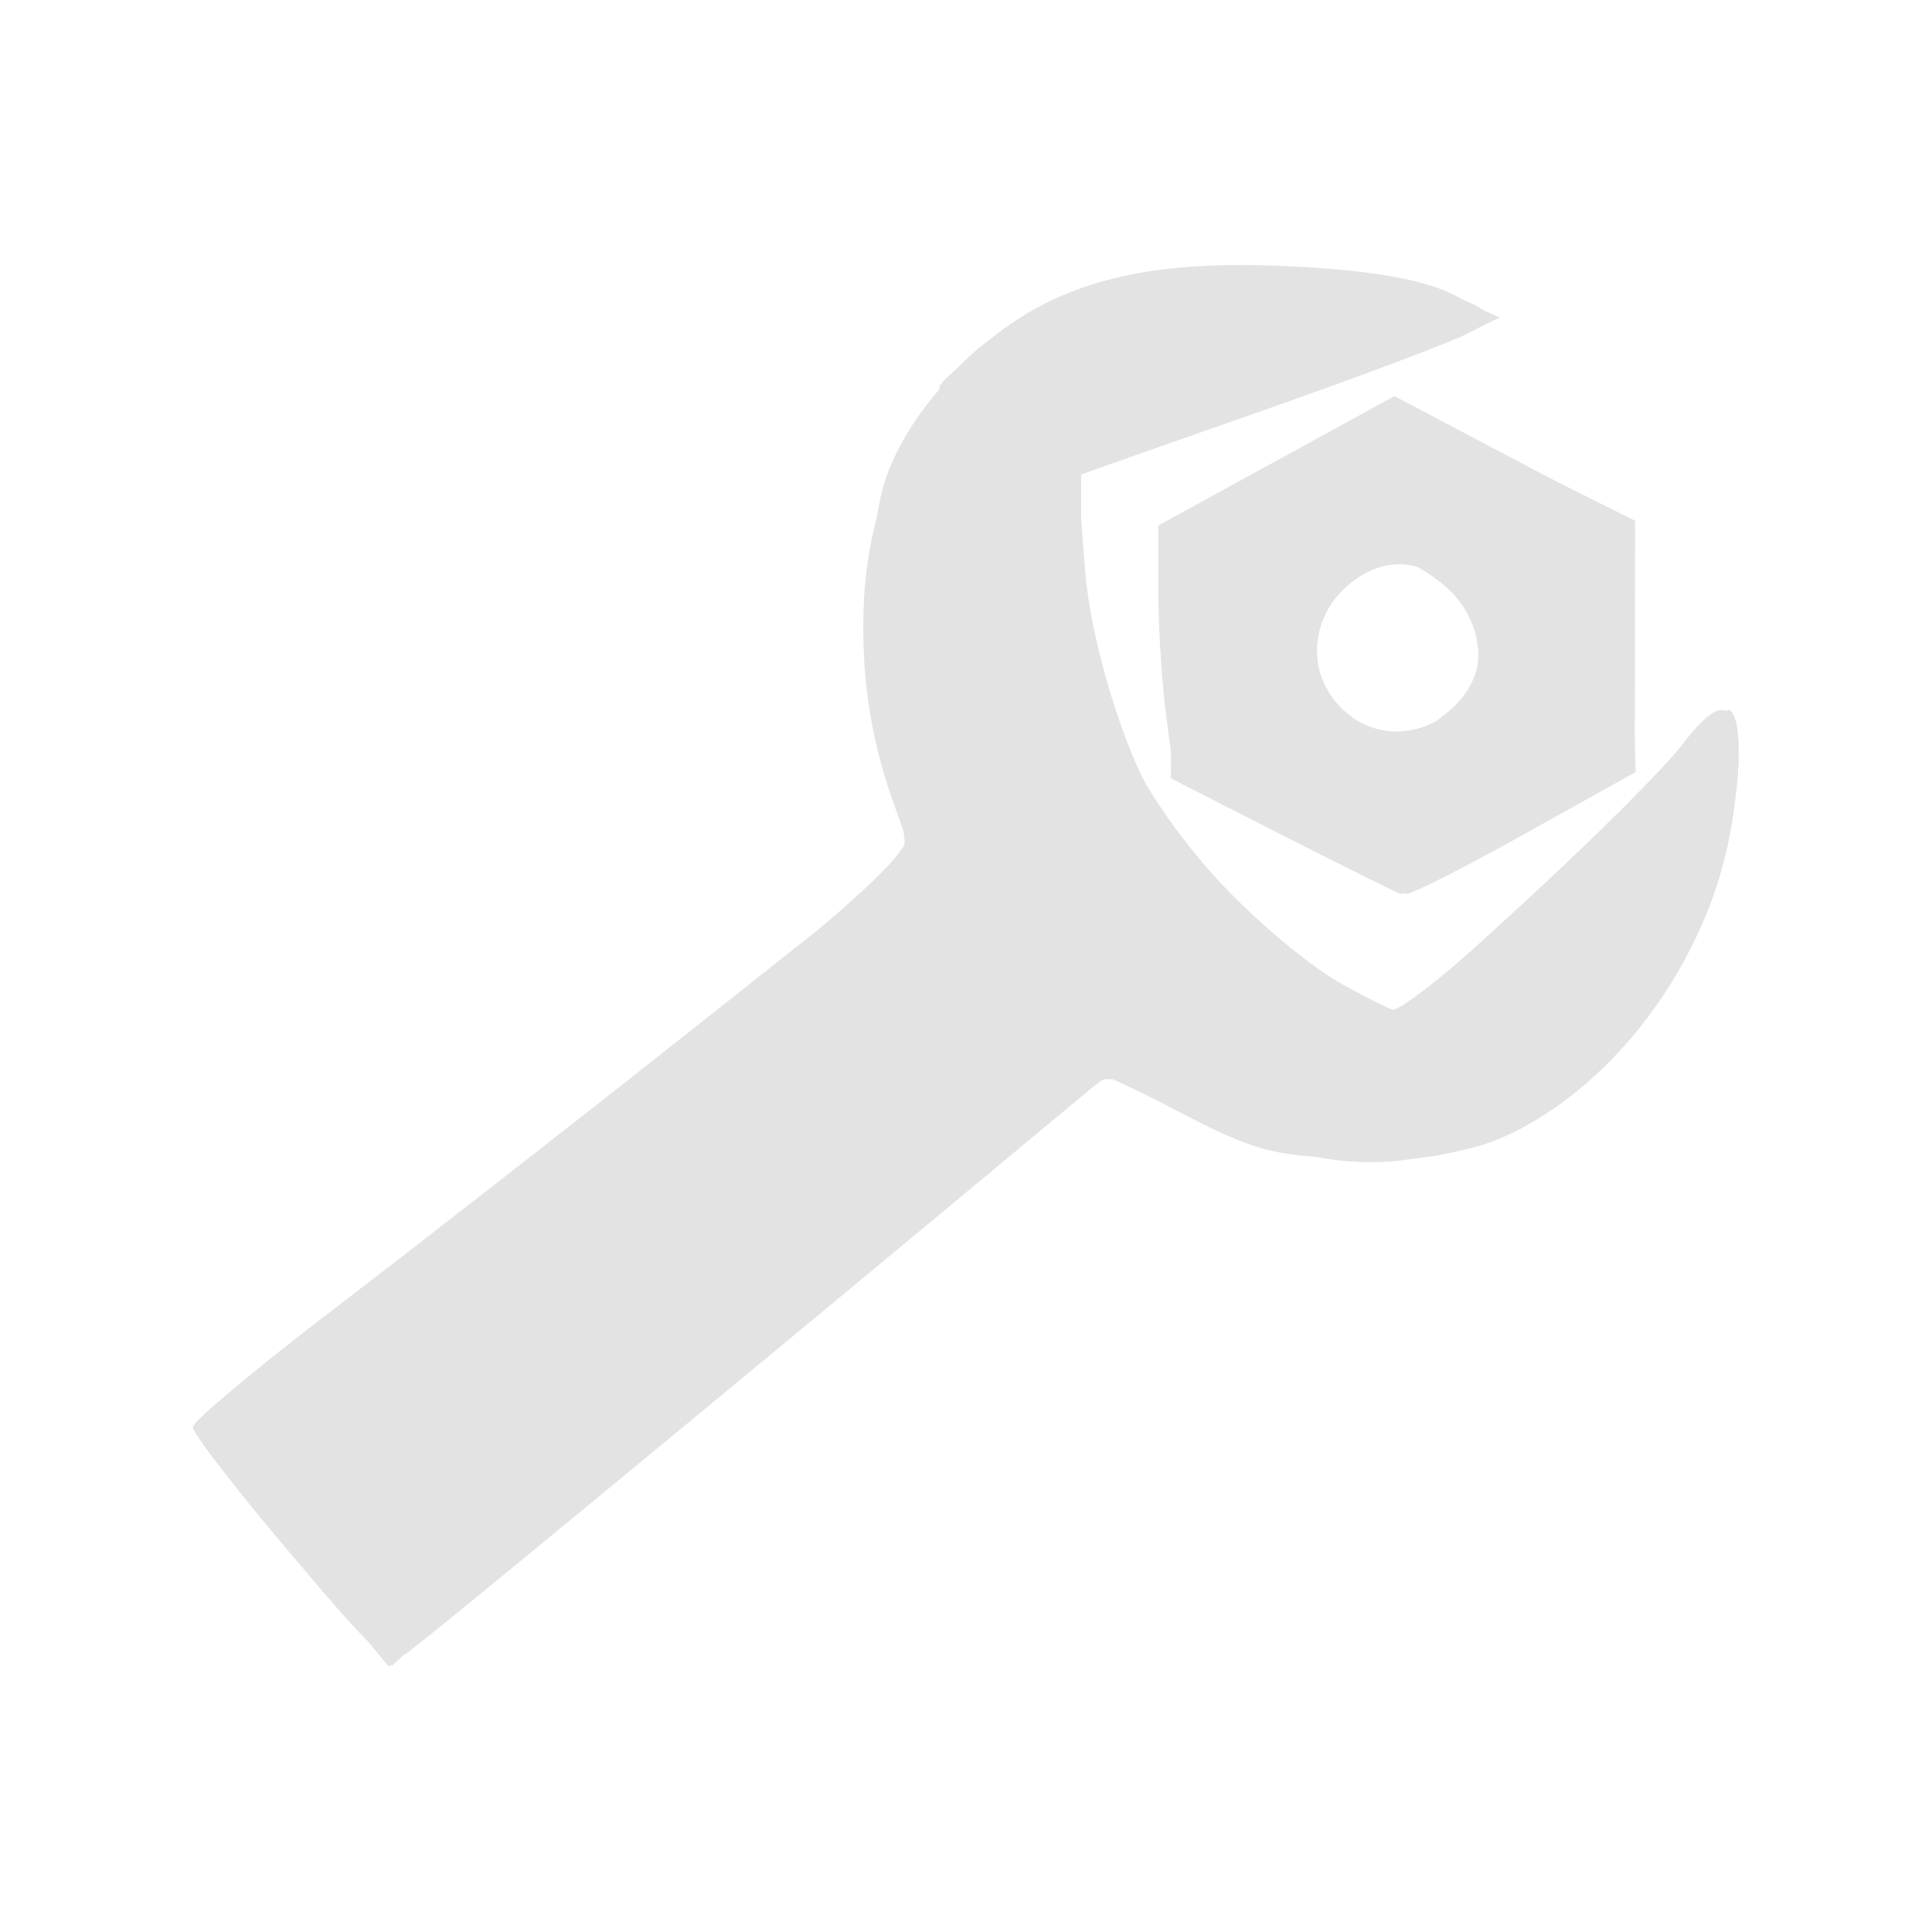 <?xml version="1.0" encoding="UTF-8" standalone="no"?>
<svg
   xmlns:dc="http://purl.org/dc/elements/1.1/"
   xmlns:cc="http://creativecommons.org/ns#"
   xmlns:rdf="http://www.w3.org/1999/02/22-rdf-syntax-ns#"
   xmlns:svg="http://www.w3.org/2000/svg"
   xmlns="http://www.w3.org/2000/svg"
   xmlns:sodipodi="http://sodipodi.sourceforge.net/DTD/sodipodi-0.dtd"
   xmlns:inkscape="http://www.inkscape.org/namespaces/inkscape"
   height="512"
   viewBox="0 0 512 512"
   width="512"
   version="1.1"
   id="svg2"
   inkscape:version="0.91 r13725"
   sodipodi:docname="Postinstaller1.svg">
  <defs
     id="defs17" />
  <sodipodi:namedview
     pagecolor="#ffffff"
     bordercolor="#666666"
     borderopacity="1"
     objecttolerance="10"
     gridtolerance="10"
     guidetolerance="10"
     inkscape:pageopacity="0"
     inkscape:pageshadow="2"
     inkscape:window-width="1920"
     inkscape:window-height="1022"
     id="namedview15"
     showgrid="false"
     inkscape:zoom="1.2867932"
     inkscape:cx="318.21065"
     inkscape:cy="323.03551"
     inkscape:window-x="0"
     inkscape:window-y="0"
     inkscape:window-maximized="1"
     inkscape:current-layer="svg2" />
  <g
     id="g4700"
     transform="matrix(1.475,0,0,1.475,-172.202,-82.858)"
     style="fill:#E3E3E3;fill-opacity:1">
    <path
       style="fill:#E3E3E3;fill-opacity:1"
       d="m 168.82,335.161 c -9.657,-11.383 -17.505,-21.56 -17.439,-22.617 0.066,-1.057 11.72,-10.775 25.899,-21.596 14.179,-10.821 43.235,-33.5 64.57,-50.397 l 38.79,-30.723 -3.495,-9.784 c -10.072,-28.196 -5.435,-59.581 11.411,-77.23 14.243,-14.922 30.841,-20.177 59.453,-18.822 14.872,0.704 24.565,2.377 29.949,5.169 l 7.959,4.128 -5.645,2.889 c -3.105,1.589 -19.967,7.913 -37.471,14.053 l -31.827,11.163 0,8.931 c 0,15.32 6.925,40.27 14.244,51.32 8.098,12.226 25.256,28.074 35.997,33.25 l 7.42,3.575 22.272,-20.444 c 12.25,-11.244 24.911,-23.904 28.137,-28.133 8.007,-10.497 10.797,-7.711 9.422,9.409 -1.981,24.677 -18.728,49.964 -40.027,60.438 -6.649,3.269 -13.972,4.508 -26.542,4.491 -15.008,-0.021 -19.311,-1.035 -31.761,-7.485 l -14.401,-7.461 -28.532,23.726 c -42.599,35.423 -89.526,74.108 -95.525,78.748 -5.29,4.092 -5.332,4.061 -22.858,-16.596 z M 347.764,206.489 327.845,196.333 326.353,185.451 c -0.82,-5.985 -1.492,-16.278 -1.492,-22.873 l 0,-11.991 21.212,-11.626 21.212,-11.626 21.031,11.103 21.031,11.103 0.632,22.675 0.632,22.675 -19.732,10.995 c -10.852,6.047 -20.511,10.942 -21.464,10.878 -0.953,-0.064 -10.696,-4.687 -21.651,-10.273 z m 31.516,-24.356 c 5.363,-5.926 3.493,-15.983 -4.007,-21.558 -5.297,-3.937 -7.235,-4.255 -12.186,-1.999 -8.208,3.74 -11.964,12.63 -8.525,20.178 4.657,10.22 16.999,11.907 24.718,3.378 z"
       id="path4714"
       inkscape:connector-curvature="0" />
    <path
       style="fill:#E3E3E3;fill-opacity:1"
       d="m 168.901,334.814 c -9.706,-11.632 -17.104,-22.028 -16.441,-23.101 0.663,-1.073 28.735,-23.461 62.382,-49.75 33.647,-26.289 62.222,-49.059 63.5,-50.599 1.581,-1.905 1.209,-6.036 -1.164,-12.923 -13.244,-38.44 -1.131,-74.386 29.763,-88.331 16.139,-7.284 55.363,-7.928 70,-1.148 l 9.259,4.289 -6.944,3.072 c -3.819,1.69 -20.876,8.075 -37.905,14.188 l -30.961,11.116 1.244,16.215 c 0.684,8.918 3.508,22.241 6.274,29.605 6.001,15.974 25.106,37.713 40.163,45.701 l 10.254,5.44 17.766,-15.9 c 9.771,-8.745 22.784,-21.391 28.917,-28.102 6.133,-6.711 11.795,-11.558 12.582,-10.771 3.104,3.104 1.171,22.011 -3.538,34.597 -5.726,15.305 -21.544,33.51 -35.481,40.839 -15.085,7.932 -37.653,7.007 -57.414,-2.354 l -15.693,-7.433 -46.803,38.465 c -25.742,21.156 -53.053,43.698 -60.691,50.094 -7.638,6.396 -15.583,13.049 -17.655,14.785 -3.331,2.791 -5.812,0.706 -21.414,-17.994 z M 347.714,206.464 327.745,196.282 326.075,174.017 c -0.918,-12.246 -1.306,-22.579 -0.863,-22.963 3.17,-2.742 39.336,-22.133 41.279,-22.133 1.343,0 11.795,4.698 23.227,10.439 l 20.786,10.439 -0.056,22.545 -0.056,22.545 -19.614,10.995 c -10.787,6.047 -20.397,10.942 -21.354,10.878 -0.957,-0.064 -10.727,-4.699 -21.71,-10.298 z m 28.916,-22.158 c 14.667,-11.537 -0.415,-34.489 -15.967,-24.299 -10.548,6.911 -9.428,22.175 1.964,26.765 7.135,2.875 7.235,2.857 14.003,-2.467 z"
       id="path4712"
       inkscape:connector-curvature="0" />
    <path
       style="fill:#E3E3E3;fill-opacity:1"
       d="m 170.613,336.657 c -8.897,-10.499 -16.902,-20.311 -17.79,-21.804 -1.025,-1.723 21.17,-20.598 60.775,-51.683 34.314,-26.932 63.497,-50.302 64.85,-51.932 1.765,-2.126 1.399,-5.837 -1.293,-13.128 -4.746,-12.852 -5.406,-44.17 -1.185,-56.181 4.486,-12.765 16.859,-25.456 30.972,-31.768 10.247,-4.583 15.91,-5.423 36.437,-5.407 18.243,0.015 26.613,1.046 33.563,4.134 11.265,5.006 12.601,4.165 -32.123,20.244 l -34.437,12.381 1.226,17.881 c 0.834,12.175 3.105,21.987 7.115,30.745 7.096,15.499 25.666,35.749 39.528,43.103 l 10.115,5.366 15.861,-14.079 c 8.724,-7.744 21.804,-20.318 29.066,-27.944 7.263,-7.625 13.773,-13.296 14.467,-12.602 2.901,2.901 0.927,22.044 -3.492,33.854 -5.629,15.046 -22.158,34.293 -35.493,41.331 -15.277,8.063 -37.681,7.16 -57.724,-2.327 l -15.799,-7.478 -31.494,26 c -74.414,61.434 -89.878,74.229 -93.324,77.219 -3.197,2.773 -5.642,0.809 -19.823,-15.926 z M 347.43,206.35 327.177,195.997 l -0.032,-16.756 c -0.017,-9.216 -0.64,-19.023 -1.383,-21.793 -1.449,-5.401 2.863,-8.818 28.76,-22.788 l 12.3,-6.636 21.841,10.85 21.841,10.85 -0.032,22.583 -0.032,22.583 -19.064,10.416 c -10.485,5.729 -20.105,10.637 -21.378,10.907 -1.273,0.27 -11.429,-4.168 -22.568,-9.862 z m 27.144,-19.959 c 11.545,-5.26 10.261,-23.987 -1.922,-28.042 -15.322,-5.099 -26.718,15.885 -14.041,25.856 7.231,5.688 8.035,5.798 15.964,2.186 z"
       id="path4710"
       inkscape:connector-curvature="0" />
    <path
       style="fill:#E3E3E3;fill-opacity:1"
       d="m 171.816,337.738 c -8.123,-9.824 -16.119,-19.587 -17.77,-21.697 -2.65,-3.387 1.277,-7.167 33.563,-32.302 77.85,-60.608 93.683,-74.038 92.048,-78.077 -0.852,-2.105 -3.166,-11.867 -5.142,-21.693 -3.287,-16.347 -3.268,-19.181 0.226,-33.339 7.266,-29.444 23.167,-42.046 58.418,-46.298 13.242,-1.597 42.488,2.611 48.452,6.972 3.34,2.442 -1.622,4.862 -33.664,16.411 l -37.582,13.546 1.243,18.132 c 2.091,30.509 16.838,55.061 43.06,71.69 5.748,3.645 11.639,6.627 13.093,6.627 1.453,0 15.309,-12.069 30.79,-26.821 30.335,-28.905 32.481,-29.536 29.627,-8.718 -4.974,36.292 -38.063,65.781 -70.201,62.565 -6.612,-0.662 -18.831,-4.453 -27.153,-8.425 l -15.132,-7.222 -56.175,46.233 c -30.896,25.428 -59.945,49.392 -64.553,53.254 l -8.378,7.022 -14.769,-17.861 z M 347.43,206.321 327.177,195.997 l 0,-23.001 0,-23.001 19.954,-10.877 19.954,-10.877 20.386,9.993 c 13.713,6.722 20.81,11.568 21.679,14.806 0.711,2.647 1.288,13.146 1.282,23.331 l -0.012,18.517 -20.666,10.995 c -11.366,6.047 -20.982,10.942 -21.369,10.878 -0.386,-0.064 -9.816,-4.763 -20.955,-10.441 z m 32.405,-23.574 c 6.898,-9.03 -0.082,-26.05 -10.683,-26.05 -7.421,0 -16.515,8.922 -16.515,16.203 0,13.587 19.067,20.491 27.197,9.847 z"
       id="path4708"
       inkscape:connector-curvature="0" />
    <path
       style="fill:#E3E3E3;fill-opacity:1"
       d="m 171.97,337.589 c -8.05,-9.739 -16.016,-19.365 -17.702,-21.393 -2.693,-3.239 4.577,-9.699 59.917,-53.238 34.64,-27.253 63.892,-50.179 65.004,-50.946 1.112,-0.767 0.265,-7.437 -1.881,-14.822 -6.036,-20.765 -5.351,-43.848 1.765,-59.39 10.246,-22.381 29.259,-32.463 61.993,-32.873 17.871,-0.224 40.353,3.797 42.729,7.641 0.52,0.841 -15.652,7.607 -35.937,15.036 l -36.882,13.506 0,13.374 c 0,17.707 6.784,38.729 16.983,52.622 8.395,11.436 32.988,30.605 39.266,30.605 1.888,0 16.039,-12.078 31.447,-26.839 30.233,-28.965 32.391,-29.587 29.233,-8.431 -4.039,27.056 -25.299,52.887 -49.261,59.853 -16.265,4.728 -28.667,3.107 -46.996,-6.146 -7.76,-3.917 -14.983,-6.803 -16.052,-6.414 -1.907,0.695 -27.28,21.375 -95.011,77.439 l -33.975,28.123 -14.637,-17.707 z M 347.43,206.321 327.177,195.997 l 0,-22.708 0,-22.708 20.132,-11.3 20.132,-11.3 19.736,10.497 c 22.359,11.892 22.767,12.583 23.055,39.052 l 0.189,17.36 -20.666,10.995 c -11.366,6.047 -20.982,10.942 -21.369,10.878 -0.387,-0.064 -9.817,-4.763 -20.956,-10.441 z m 30.801,-21.979 c 6.908,-6.908 5.437,-20.541 -2.708,-25.091 -7.934,-4.432 -19.969,0.027 -22.009,8.155 -4.155,16.553 13.204,28.447 24.716,16.935 z"
       id="path4706"
       inkscape:connector-curvature="0" />
    <path
       style="fill:#E3E3E3;fill-opacity:1"
       d="m 173.251,339.002 c -7.638,-9.079 -15.692,-18.798 -17.897,-21.598 -3.978,-5.052 -3.783,-5.266 25.461,-27.916 16.209,-12.554 45.095,-35.224 64.191,-50.378 19.096,-15.154 35.039,-27.802 35.429,-28.108 0.39,-0.305 -0.912,-6.81 -2.893,-14.455 -4.371,-16.867 -4.512,-42.517 -0.299,-54.322 7.562,-21.189 23.697,-32.737 51.178,-36.629 15.688,-2.222 38.512,0.039 51.358,5.086 6.143,2.414 5.462,2.872 -15.566,10.471 -12.094,4.371 -29.02,10.601 -37.614,13.846 l -15.624,5.899 0.028,13.107 c 0.039,18.73 5.377,36.293 15.496,50.985 9.243,13.42 32.937,32.72 40.171,32.72 2.344,0 16.771,-12.061 32.061,-26.802 26.722,-25.763 27.858,-26.569 29.309,-20.785 3.259,12.986 -8.843,43.098 -22.534,56.064 -21.401,20.269 -45.564,23.63 -73.347,10.202 -15.014,-7.257 -16.779,-7.631 -20.54,-4.35 -2.263,1.974 -28.071,23.124 -57.352,47 -29.281,23.876 -56.362,46.349 -60.182,49.94 l -6.944,6.528 -13.888,-16.507 z m 174.179,-133.162 -20.253,-10.749 0.008,-22.09 0.008,-22.09 19.817,-11.344 19.817,-11.344 20.103,10.514 20.103,10.514 1.82,12.403 c 1.001,6.822 1.522,17.062 1.157,22.756 l -0.663,10.353 -19.675,10.956 c -10.821,6.026 -20.196,10.937 -20.832,10.913 -0.637,-0.023 -10.271,-4.88 -21.411,-10.792 z M 379.362,183.421 c 3.125,-3.125 5.681,-7.859 5.681,-10.521 0,-6.688 -10.132,-16.203 -17.255,-16.203 -7.951,0 -15.151,7.699 -15.151,16.203 0,14.781 16.119,21.127 26.724,10.521 z"
       id="path4704"
       inkscape:connector-curvature="0" />
    <path
       style="fill:#E3E3E3;fill-opacity:1"
       d="m 188.296,352.571 c 0,-0.481 1.823,-2.303 4.051,-4.051 3.671,-2.879 3.753,-2.797 0.874,0.874 -3.024,3.856 -4.925,5.082 -4.925,3.177 z m -35.779,-38.316 c -0.732,-1.185 -0.447,-2.702 0.635,-3.37 1.082,-0.668 1.967,0.301 1.967,2.155 0,3.903 -0.73,4.244 -2.602,1.215 z m 91.331,-7.978 c 0,-0.481 1.823,-2.303 4.051,-4.051 3.671,-2.879 3.753,-2.797 0.874,0.874 -3.024,3.856 -4.925,5.082 -4.925,3.177 z m 23.147,-18.517 c 0,-0.481 1.823,-2.303 4.051,-4.051 3.671,-2.879 3.753,-2.797 0.874,0.874 -3.024,3.856 -4.925,5.082 -4.925,3.177 z m 25.461,-20.832 c 0,-0.481 1.823,-2.303 4.051,-4.051 3.671,-2.879 3.753,-2.797 0.874,0.874 -3.024,3.856 -4.925,5.082 -4.925,3.177 z m 66.574,-3.078 c 2.879,-0.554 7.046,-0.533 9.259,0.047 2.213,0.579 -0.143,1.032 -5.235,1.007 -5.092,-0.026 -6.903,-0.5 -4.024,-1.053 z m -46.359,-14.853 c 1.57,-1.582 3.438,-2.293 4.151,-1.58 0.713,0.713 -0.572,2.007 -2.855,2.876 -3.299,1.256 -3.565,0.99 -1.296,-1.296 z m 56.169,-9.845 c 0,-0.481 1.823,-2.303 4.051,-4.051 3.671,-2.879 3.753,-2.797 0.874,0.874 -3.024,3.856 -4.925,5.082 -4.925,3.177 z M 400.089,209.935 c 6.27,-6.365 11.92,-11.573 12.557,-11.573 0.637,0 -3.972,5.208 -10.242,11.573 -6.27,6.365 -11.92,11.573 -12.557,11.573 -0.637,0 3.972,-5.208 10.242,-11.573 z m 26.802,-15.238 c 0.111,-2.696 0.66,-3.245 1.398,-1.398 0.669,1.671 0.586,3.667 -0.183,4.436 -0.769,0.769 -1.316,-0.598 -1.216,-3.038 z m -9.441,-1.838 c 0,-0.481 1.823,-2.303 4.051,-4.051 3.671,-2.879 3.753,-2.797 0.874,0.874 -3.024,3.856 -4.925,5.082 -4.925,3.177 z m -8.675,-9.542 c 0.026,-5.092 0.5,-6.903 1.053,-4.024 0.554,2.879 0.533,7.046 -0.047,9.259 -0.579,2.213 -1.032,-0.143 -1.007,-5.235 z m -99.578,-33.563 c 0,-4.456 0.476,-6.279 1.059,-4.051 0.582,2.228 0.582,5.873 0,8.101 -0.582,2.228 -1.059,0.405 -1.059,-4.051 z m 56.896,5.363 c 1.671,-0.669 3.667,-0.586 4.436,0.183 0.769,0.769 -0.598,1.316 -3.038,1.216 -2.696,-0.111 -3.245,-0.66 -1.398,-1.398 z m -80.58,-29.384 c 0,-0.481 1.823,-2.303 4.051,-4.051 3.671,-2.879 3.753,-2.797 0.874,0.874 -3.024,3.856 -4.925,5.082 -4.925,3.177 z"
       id="path4702"
       inkscape:connector-curvature="0" />
  </g>
</svg>
